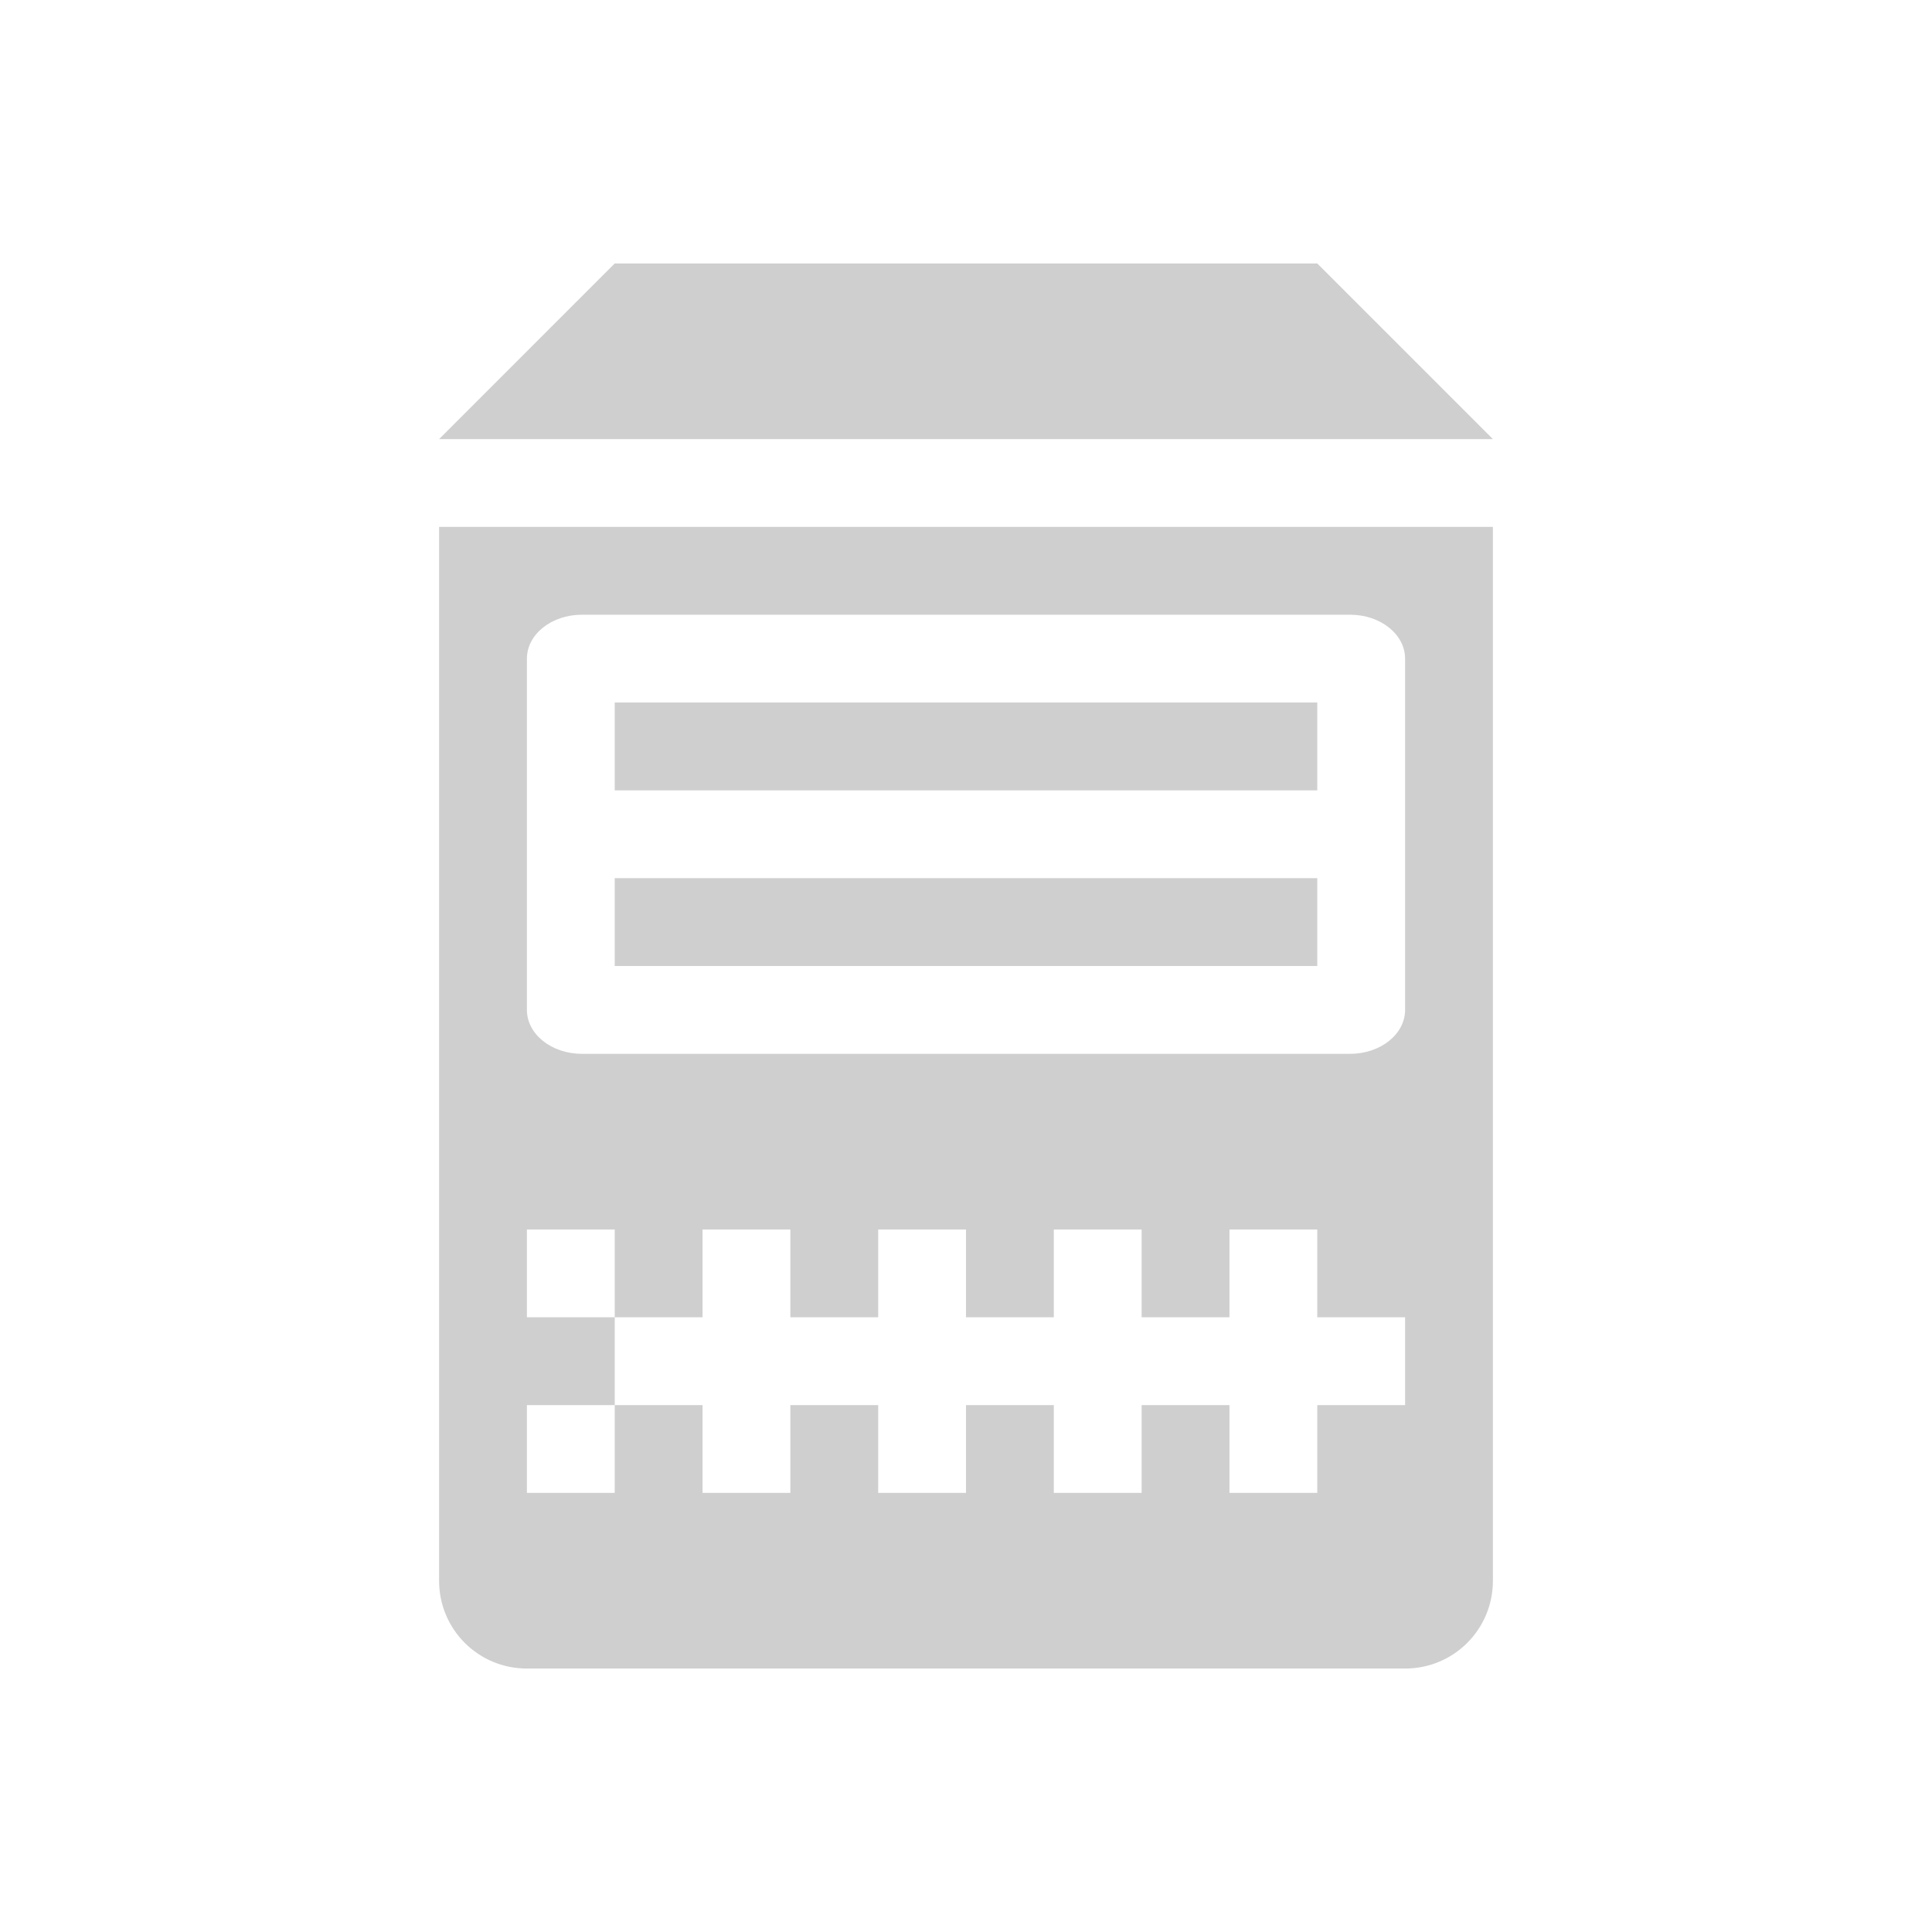 <svg xmlns="http://www.w3.org/2000/svg" id="svg2" width="22" height="22" version="1.1">
 <defs id="defs12">
  <style id="current-color-scheme" type="text/css">
   .ColorScheme-Text { color:#cecfce; } .ColorScheme-Highlight { color:#3daee9; }
  </style>
 </defs>
 <path id="path4501" style="fill:#cecfce;fill-opacity:1" d="M 7 3 L 5 5 L 17 5 L 15 3 L 7 3 z M 5 6 L 5 18 C 5 18.554 5.446 19 6 19 L 16 19 C 16.554 19 17 18.554 17 18 L 17 6 L 5 6 z M 6.625 7 L 15.375 7 C 15.72 7 16 7.224 16 7.5 L 16 9.5 L 16 11.5 C 16 11.776 15.72 12 15.375 12 L 6.625 12 C 6.28 12 6 11.776 6 11.5 L 6 9.5 L 6 7.5 C 6 7.224 6.28 7 6.625 7 z M 7 8 L 7 9 L 15 9 L 15 8 L 7 8 z M 7 10 L 7 11 L 15 11 L 15 10 L 7 10 z M 6 14 L 7 14 L 7 15 L 8 15 L 8 14 L 9 14 L 9 15 L 10 15 L 10 14 L 11 14 L 11 15 L 12 15 L 12 14 L 13 14 L 13 15 L 14 15 L 14 14 L 15 14 L 15 15 L 16 15 L 16 16 L 15 16 L 15 17 L 14 17 L 14 16 L 13 16 L 13 17 L 12 17 L 12 16 L 11 16 L 11 17 L 10 17 L 10 16 L 9 16 L 9 17 L 8 17 L 8 16 L 7 16 L 7 17 L 6 17 L 6 16 L 7 16 L 7 15 L 6 15 L 6 14 z"/>
</svg>
